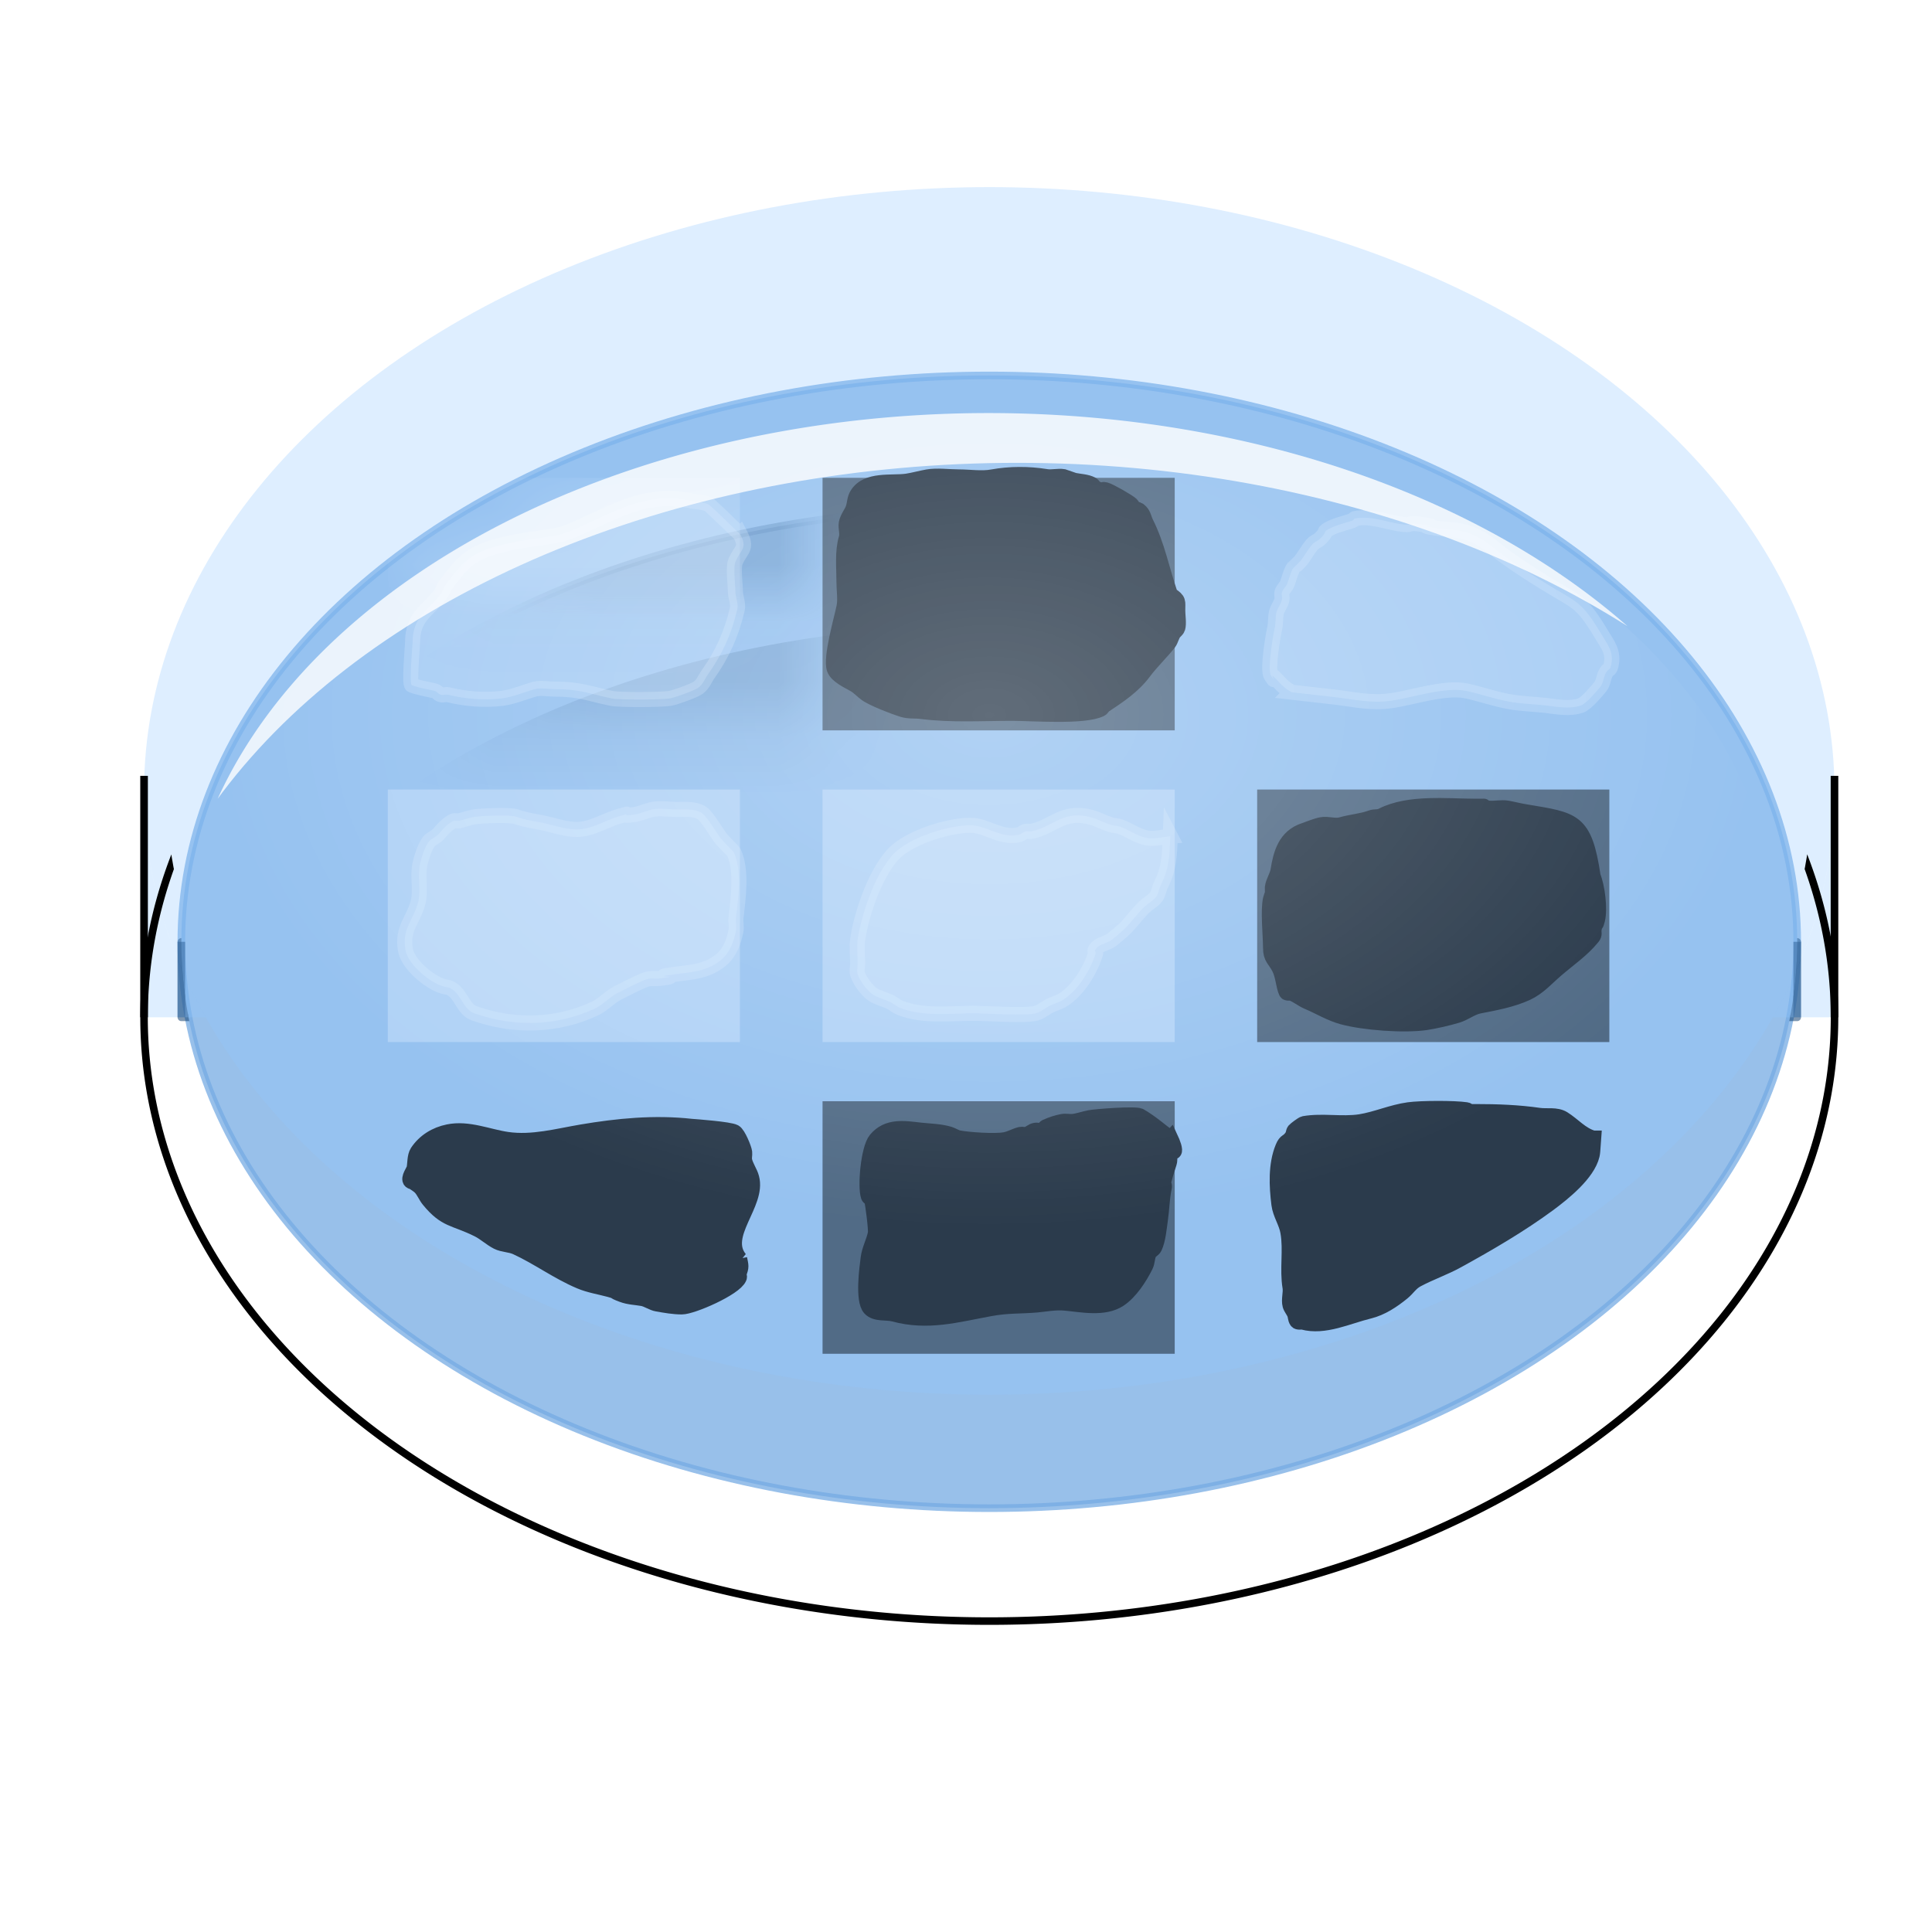 <?xml version="1.0" encoding="UTF-8" standalone="no"?>
<!-- Created with Inkscape (http://www.inkscape.org/) -->

<svg
   width="48"
   height="48"
   viewBox="0 0 12.7 12.7"
   version="1.1"
   id="svg5"
   xmlns:xlink="http://www.w3.org/1999/xlink"
   xmlns="http://www.w3.org/2000/svg"
   xmlns:svg="http://www.w3.org/2000/svg">
  <defs
     id="defs2">
    <linearGradient
       id="linearGradient11222">
      <stop
         style="stop-color:#ffffff;stop-opacity:0.317"
         offset="0"
         id="stop11218" />
      <stop
         style="stop-color:#ffffff;stop-opacity:0;"
         offset="1"
         id="stop11220" />
    </linearGradient>
    <mask
       maskUnits="userSpaceOnUse"
       id="mask2108">
      <path
         id="ellipse2110"
         d="M 31.75,21.167 A 14.817,10.583 0 0 1 16.933,31.75 14.817,10.583 0 0 1 2.117,21.167 14.817,10.583 0 0 1 16.933,10.583 14.817,10.583 0 0 1 31.75,21.167 Z"
         style="opacity:1;fill:#ffffff;fill-opacity:1;fill-rule:evenodd;stroke:none;stroke-width:0.265;stroke-linecap:round;stroke-linejoin:round;stroke-miterlimit:4;stroke-dasharray:none;stroke-opacity:1" />
    </mask>
    <clipPath
       clipPathUnits="userSpaceOnUse"
       id="clipPath2420">
      <path
         id="lpe_path-effect2424"
         style="opacity:1;fill:#ffffff;fill-opacity:1;fill-rule:evenodd;stroke:none;stroke-width:0.265;stroke-linecap:round;stroke-linejoin:round;stroke-miterlimit:4;stroke-dasharray:none;stroke-opacity:1"
         class="powerclip"
         d="M -2.883,11.933 H 36.75 V 26.167 H -2.883 Z M 31.75,17.198 A 14.817,10.583 0 0 0 16.933,6.615 14.817,10.583 0 0 0 2.117,17.198 14.817,10.583 0 0 0 16.933,27.781 14.817,10.583 0 0 0 31.75,17.198 Z" />
    </clipPath>
    <clipPath
       clipPathUnits="userSpaceOnUse"
       id="clipPath2502">
      <path
         id="lpe_path-effect2506"
         style="opacity:1;fill:#ffffff;fill-opacity:1;fill-rule:evenodd;stroke:none;stroke-width:0.265;stroke-linecap:round;stroke-linejoin:round;stroke-miterlimit:4;stroke-dasharray:none;stroke-opacity:1"
         class="powerclip"
         d="M -2.883,16.167 H 36.75 V 36.75 H -2.883 Z m 34.633,1.031 A 14.817,10.583 0 0 0 16.933,6.615 14.817,10.583 0 0 0 2.117,17.198 14.817,10.583 0 0 0 16.933,27.781 14.817,10.583 0 0 0 31.75,17.198 Z" />
    </clipPath>
    <clipPath
       clipPathUnits="userSpaceOnUse"
       id="clipPath2420-3">
      <path
         id="lpe_path-effect2424-6"
         style="opacity:1;fill:#ffffff;fill-opacity:1;fill-rule:evenodd;stroke:none;stroke-width:0.265;stroke-linecap:round;stroke-linejoin:round;stroke-miterlimit:4;stroke-dasharray:none;stroke-opacity:1"
         class="powerclip"
         d="M -2.883,11.933 H 36.75 V 26.167 H -2.883 Z M 31.75,17.198 A 14.817,10.583 0 0 0 16.933,6.615 14.817,10.583 0 0 0 2.117,17.198 14.817,10.583 0 0 0 16.933,27.781 14.817,10.583 0 0 0 31.75,17.198 Z" />
    </clipPath>
    <clipPath
       clipPathUnits="userSpaceOnUse"
       id="clipPath2502-7">
      <path
         id="lpe_path-effect2506-5"
         style="opacity:1;fill:#ffffff;fill-opacity:1;fill-rule:evenodd;stroke:none;stroke-width:0.265;stroke-linecap:round;stroke-linejoin:round;stroke-miterlimit:4;stroke-dasharray:none;stroke-opacity:1"
         class="powerclip"
         d="M -2.883,16.167 H 36.75 V 36.75 H -2.883 Z m 34.633,1.031 A 14.817,10.583 0 0 0 16.933,6.615 14.817,10.583 0 0 0 2.117,17.198 14.817,10.583 0 0 0 16.933,27.781 14.817,10.583 0 0 0 31.75,17.198 Z" />
    </clipPath>
    <mask
       maskUnits="userSpaceOnUse"
       id="mask2108-3">
      <path
         id="ellipse2110-5"
         d="M 31.75,21.167 A 14.817,10.583 0 0 1 16.933,31.75 14.817,10.583 0 0 1 2.117,21.167 14.817,10.583 0 0 1 16.933,10.583 14.817,10.583 0 0 1 31.75,21.167 Z"
         style="opacity:1;fill:#ffffff;fill-opacity:1;fill-rule:evenodd;stroke:none;stroke-width:0.265;stroke-linecap:round;stroke-linejoin:round;stroke-miterlimit:4;stroke-dasharray:none;stroke-opacity:1" />
    </mask>
    <filter
       id="mask-powermask-path-effect4077_inverse"
       style="color-interpolation-filters:sRGB"
       height="100"
       width="100"
       x="-50"
       y="-50">
      <feColorMatrix
         id="mask-powermask-path-effect4077_primitive1"
         values="1"
         type="saturate"
         result="fbSourceGraphic" />
      <feColorMatrix
         id="mask-powermask-path-effect4077_primitive2"
         values="-1 0 0 0 1 0 -1 0 0 1 0 0 -1 0 1 0 0 0 1 0 "
         in="fbSourceGraphic" />
    </filter>
    <mask
       maskUnits="userSpaceOnUse"
       id="mask4084">
      <ellipse
         style="opacity:1;fill:#ffffff;fill-opacity:1;fill-rule:evenodd;stroke:none;stroke-width:0.132;stroke-linecap:round;stroke-linejoin:round;stroke-miterlimit:4;stroke-dasharray:none;stroke-opacity:1"
         id="ellipse4086"
         cx="16.933"
         cy="21.167"
         rx="14.162"
         ry="9.929"
         d="M 31.096,21.167 A 14.162,9.929 0 0 1 16.933,31.096 14.162,9.929 0 0 1 2.771,21.167 14.162,9.929 0 0 1 16.933,11.238 14.162,9.929 0 0 1 31.096,21.167 Z" />
    </mask>
    <clipPath
       clipPathUnits="userSpaceOnUse"
       id="clipPath4162">
      <ellipse
         style="display:none;opacity:1;fill:#ffffff;fill-opacity:1;fill-rule:evenodd;stroke:none;stroke-width:0.132;stroke-linecap:round;stroke-linejoin:round;stroke-miterlimit:4;stroke-dasharray:none;stroke-opacity:1"
         id="ellipse4164"
         cx="16.933"
         cy="19.844"
         rx="14.162"
         ry="9.929"
         d="M 31.096,19.844 A 14.162,9.929 0 0 1 16.933,29.773 14.162,9.929 0 0 1 2.771,19.844 14.162,9.929 0 0 1 16.933,9.915 14.162,9.929 0 0 1 31.096,19.844 Z" />
      <path
         id="lpe_path-effect4166"
         style="opacity:1;fill:#ffffff;fill-opacity:1;fill-rule:evenodd;stroke:none;stroke-width:0.132;stroke-linecap:round;stroke-linejoin:round;stroke-miterlimit:4;stroke-dasharray:none;stroke-opacity:1"
         class="powerclip"
         d="M -2.295,14.777 H 36.162 V 26.233 H -2.295 Z M 31.096,19.844 A 14.162,9.929 0 0 0 16.933,9.915 14.162,9.929 0 0 0 2.771,19.844 14.162,9.929 0 0 0 16.933,29.773 14.162,9.929 0 0 0 31.096,19.844 Z" />
    </clipPath>
    <clipPath
       clipPathUnits="userSpaceOnUse"
       id="clipPath4244">
      <ellipse
         style="display:none;opacity:1;fill:#ffffff;fill-opacity:1;fill-rule:evenodd;stroke:none;stroke-width:0.132;stroke-linecap:round;stroke-linejoin:round;stroke-miterlimit:4;stroke-dasharray:none;stroke-opacity:1"
         id="ellipse4246"
         cx="16.933"
         cy="19.844"
         rx="14.162"
         ry="9.929"
         d="M 31.096,19.844 A 14.162,9.929 0 0 1 16.933,29.773 14.162,9.929 0 0 1 2.771,19.844 14.162,9.929 0 0 1 16.933,9.915 14.162,9.929 0 0 1 31.096,19.844 Z" />
      <path
         id="lpe_path-effect4248"
         style="opacity:1;fill:#ffffff;fill-opacity:1;fill-rule:evenodd;stroke:none;stroke-width:0.132;stroke-linecap:round;stroke-linejoin:round;stroke-miterlimit:4;stroke-dasharray:none;stroke-opacity:1"
         class="powerclip"
         d="M -2.229,16.101 H 36.096 V 36.096 H -2.229 Z m 33.324,3.743 A 14.162,9.929 0 0 0 16.933,9.915 14.162,9.929 0 0 0 2.771,19.844 14.162,9.929 0 0 0 16.933,29.773 14.162,9.929 0 0 0 31.096,19.844 Z" />
    </clipPath>
    <mask
       maskUnits="userSpaceOnUse"
       id="mask6806">
      <ellipse
         style="opacity:1;fill:#ffffff;fill-opacity:1;fill-rule:evenodd;stroke:none;stroke-width:0.132;stroke-linecap:round;stroke-linejoin:round;stroke-miterlimit:4;stroke-dasharray:none;stroke-opacity:1"
         id="ellipse6808"
         cx="16.933"
         cy="21.167"
         rx="14.162"
         ry="9.929" />
    </mask>
    <filter
       id="mask-powermask-path-effect7182_inverse"
       style="color-interpolation-filters:sRGB"
       height="100"
       width="100"
       x="-50"
       y="-50">
      <feColorMatrix
         id="mask-powermask-path-effect7182_primitive1"
         values="1"
         type="saturate"
         result="fbSourceGraphic" />
      <feColorMatrix
         id="mask-powermask-path-effect7182_primitive2"
         values="-1 0 0 0 1 0 -1 0 0 1 0 0 -1 0 1 0 0 0 1 0 "
         in="fbSourceGraphic" />
    </filter>
    <filter
       id="mask-powermask-path-effect7216_inverse"
       style="color-interpolation-filters:sRGB"
       height="100"
       width="100"
       x="-50"
       y="-50">
      <feColorMatrix
         id="mask-powermask-path-effect7216_primitive1"
         values="1"
         type="saturate"
         result="fbSourceGraphic" />
      <feColorMatrix
         id="mask-powermask-path-effect7216_primitive2"
         values="-1 0 0 0 1 0 -1 0 0 1 0 0 -1 0 1 0 0 0 1 0 "
         in="fbSourceGraphic" />
    </filter>
    <clipPath
       clipPathUnits="userSpaceOnUse"
       id="clipPath7222">
      <ellipse
         style="display:none;opacity:1;fill:#ffffff;fill-opacity:1;fill-rule:evenodd;stroke:none;stroke-width:0.132;stroke-linecap:round;stroke-linejoin:round;stroke-miterlimit:4;stroke-dasharray:none;stroke-opacity:1"
         id="ellipse7224"
         ry="9.929"
         rx="14.162"
         cy="19.844"
         cx="16.933"
         d="M 31.096,19.844 A 14.162,9.929 0 0 1 16.933,29.773 14.162,9.929 0 0 1 2.771,19.844 14.162,9.929 0 0 1 16.933,9.915 14.162,9.929 0 0 1 31.096,19.844 Z" />
      <path
         id="lpe_path-effect7226"
         style="opacity:1;fill:#ffffff;fill-opacity:1;fill-rule:evenodd;stroke:none;stroke-width:0.132;stroke-linecap:round;stroke-linejoin:round;stroke-miterlimit:4;stroke-dasharray:none;stroke-opacity:1"
         class="powerclip"
         d="M -2.295,6.172 H 36.162 V 36.162 H -2.295 Z M 31.096,19.844 A 14.162,9.929 0 0 0 16.933,9.915 14.162,9.929 0 0 0 2.771,19.844 14.162,9.929 0 0 0 16.933,29.773 14.162,9.929 0 0 0 31.096,19.844 Z" />
    </clipPath>
    <filter
       id="mask-powermask-path-effect7900_inverse"
       style="color-interpolation-filters:sRGB"
       height="100"
       width="100"
       x="-50"
       y="-50">
      <feColorMatrix
         id="mask-powermask-path-effect7900_primitive1"
         values="1"
         type="saturate"
         result="fbSourceGraphic" />
      <feColorMatrix
         id="mask-powermask-path-effect7900_primitive2"
         values="-1 0 0 0 1 0 -1 0 0 1 0 0 -1 0 1 0 0 0 1 0 "
         in="fbSourceGraphic" />
    </filter>
    <clipPath
       clipPathUnits="userSpaceOnUse"
       id="clipPath7906">
      <ellipse
         style="display:none;fill:#ffffff;fill-opacity:1;fill-rule:evenodd;stroke:none;stroke-width:0.132;stroke-linecap:round;stroke-linejoin:round;stroke-miterlimit:4;stroke-dasharray:none;stroke-opacity:1"
         id="ellipse7908"
         cx="16.933"
         cy="17.198"
         rx="14.424"
         ry="10.191"
         d="M 31.357,17.198 A 14.424,10.191 0 0 1 16.933,27.389 14.424,10.191 0 0 1 2.509,17.198 14.424,10.191 0 0 1 16.933,7.007 14.424,10.191 0 0 1 31.357,17.198 Z" />
      <path
         id="lpe_path-effect7910"
         style="fill:#ffffff;fill-opacity:1;fill-rule:evenodd;stroke:none;stroke-width:0.132;stroke-linecap:round;stroke-linejoin:round;stroke-miterlimit:4;stroke-dasharray:none;stroke-opacity:1"
         class="powerclip"
         d="M -2.949,1.548 H 36.816 V 32.847 H -2.949 Z M 31.357,17.198 A 14.424,10.191 0 0 0 16.933,7.007 14.424,10.191 0 0 0 2.509,17.198 14.424,10.191 0 0 0 16.933,27.389 14.424,10.191 0 0 0 31.357,17.198 Z" />
    </clipPath>
    <clipPath
       clipPathUnits="userSpaceOnUse"
       id="clipPath7988">
      <ellipse
         style="display:none;fill:#ffffff;fill-opacity:1;fill-rule:evenodd;stroke:none;stroke-width:0.132;stroke-linecap:round;stroke-linejoin:round;stroke-miterlimit:4;stroke-dasharray:none;stroke-opacity:1"
         id="ellipse7990"
         cx="16.933"
         cy="17.198"
         rx="14.424"
         ry="10.191"
         d="M 31.357,17.198 A 14.424,10.191 0 0 1 16.933,27.389 14.424,10.191 0 0 1 2.509,17.198 14.424,10.191 0 0 1 16.933,7.007 14.424,10.191 0 0 1 31.357,17.198 Z" />
      <path
         id="lpe_path-effect7992"
         style="fill:#ffffff;fill-opacity:1;fill-rule:evenodd;stroke:none;stroke-width:0.132;stroke-linecap:round;stroke-linejoin:round;stroke-miterlimit:4;stroke-dasharray:none;stroke-opacity:1"
         class="powerclip"
         d="M -2.949,5.517 H 36.816 v 31.299 H -2.949 Z M 31.357,17.198 A 14.424,10.191 0 0 0 16.933,7.007 14.424,10.191 0 0 0 2.509,17.198 14.424,10.191 0 0 0 16.933,27.389 14.424,10.191 0 0 0 31.357,17.198 Z" />
    </clipPath>
    <clipPath
       clipPathUnits="userSpaceOnUse"
       id="clipPath8594">
      <ellipse
         style="display:none;opacity:1;fill:#ffffff;fill-opacity:1;fill-rule:evenodd;stroke:none;stroke-width:0.146;stroke-linecap:round;stroke-linejoin:round;stroke-miterlimit:4;stroke-dasharray:none;stroke-opacity:0.999"
         id="ellipse8596"
         cx="17.462"
         cy="23.283"
         rx="16.404"
         ry="11.131"
         d="M 33.867,23.283 A 16.404,11.131 0 0 1 17.462,34.415 16.404,11.131 0 0 1 1.058,23.283 16.404,11.131 0 0 1 17.462,12.152 16.404,11.131 0 0 1 33.867,23.283 Z" />
      <path
         id="lpe_path-effect8598"
         style="opacity:1;fill:#ffffff;fill-opacity:1;fill-rule:evenodd;stroke:none;stroke-width:0.146;stroke-linecap:round;stroke-linejoin:round;stroke-miterlimit:4;stroke-dasharray:none;stroke-opacity:0.999"
         class="powerclip"
         d="M -2.883,6.238 H 36.75 V 36.346 H -2.883 Z M 33.867,23.283 A 16.404,11.131 0 0 0 17.462,12.152 16.404,11.131 0 0 0 1.058,23.283 16.404,11.131 0 0 0 17.462,34.415 16.404,11.131 0 0 0 33.867,23.283 Z" />
    </clipPath>
    <clipPath
       clipPathUnits="userSpaceOnUse"
       id="clipath_lpe_path-effect8848">
      <ellipse
         style="display:none;fill:#ffffff;fill-opacity:1;fill-rule:evenodd;stroke:none;stroke-width:0.132;stroke-linecap:round;stroke-linejoin:round;stroke-miterlimit:4;stroke-dasharray:none;stroke-opacity:1"
         id="ellipse8850"
         cx="16.933"
         cy="17.198"
         rx="14.424"
         ry="10.191" />
    </clipPath>
    <filter
       id="mask-powermask-path-effect9517_inverse"
       style="color-interpolation-filters:sRGB"
       height="100"
       width="100"
       x="-50"
       y="-50">
      <feColorMatrix
         id="mask-powermask-path-effect9517_primitive1"
         values="1"
         type="saturate"
         result="fbSourceGraphic" />
      <feColorMatrix
         id="mask-powermask-path-effect9517_primitive2"
         values="-1 0 0 0 1 0 -1 0 0 1 0 0 -1 0 1 0 0 0 1 0 "
         in="fbSourceGraphic" />
    </filter>
    <mask
       maskUnits="userSpaceOnUse"
       id="mask9709">
      <ellipse
         style="opacity:1;fill:#ffffff;fill-opacity:0.999;fill-rule:evenodd;stroke:none;stroke-width:0.858;stroke-linecap:round;stroke-linejoin:round;stroke-miterlimit:4;stroke-dasharray:none;stroke-opacity:0.999"
         id="ellipse9711"
         cx="16.941"
         cy="21.993"
         rx="14.809"
         ry="9.757"
         d="M 31.75,21.993 A 14.809,9.757 0 0 1 16.941,31.75 14.809,9.757 0 0 1 2.133,21.993 14.809,9.757 0 0 1 16.941,12.236 14.809,9.757 0 0 1 31.75,21.993 Z" />
    </mask>
    <filter
       id="mask-powermask-path-effect9911_inverse"
       style="color-interpolation-filters:sRGB"
       height="100"
       width="100"
       x="-50"
       y="-50">
      <feColorMatrix
         id="mask-powermask-path-effect9911_primitive1"
         values="1"
         type="saturate"
         result="fbSourceGraphic" />
      <feColorMatrix
         id="mask-powermask-path-effect9911_primitive2"
         values="-1 0 0 0 1 0 -1 0 0 1 0 0 -1 0 1 0 0 0 1 0 "
         in="fbSourceGraphic" />
    </filter>
    <clipPath
       clipPathUnits="userSpaceOnUse"
       id="clipPath9937">
      <ellipse
         style="display:none;opacity:1;fill:#ffffff;fill-opacity:0.999;fill-rule:evenodd;stroke:none;stroke-width:0.704;stroke-linecap:round;stroke-linejoin:round;stroke-miterlimit:4;stroke-dasharray:none;stroke-opacity:0.999"
         id="ellipse9939"
         ry="10.583"
         rx="14.816"
         cy="17.198"
         cx="16.934"
         d="M 31.75,17.198 A 14.816,10.583 0 0 1 16.934,27.781 14.816,10.583 0 0 1 2.118,17.198 14.816,10.583 0 0 1 16.934,6.615 14.816,10.583 0 0 1 31.75,17.198 Z" />
      <path
         id="lpe_path-effect9941"
         style="opacity:1;fill:#ffffff;fill-opacity:0.999;fill-rule:evenodd;stroke:none;stroke-width:0.704;stroke-linecap:round;stroke-linejoin:round;stroke-miterlimit:4;stroke-dasharray:none;stroke-opacity:0.999"
         class="powerclip"
         d="m 5.583,20.4 h 13.175 v 16.35 h -13.175 z M 31.75,17.198 A 14.816,10.583 0 0 0 16.934,6.615 14.816,10.583 0 0 0 2.118,17.198 14.816,10.583 0 0 0 16.934,27.781 14.816,10.583 0 0 0 31.75,17.198 Z" />
    </clipPath>
    <clipPath
       clipPathUnits="userSpaceOnUse"
       id="clipPath10215">
      <ellipse
         style="display:none;opacity:1;fill:#ffffff;fill-opacity:0.999;fill-rule:evenodd;stroke:none;stroke-width:0.7;stroke-linecap:round;stroke-linejoin:round;stroke-miterlimit:4;stroke-dasharray:none;stroke-opacity:0.999"
         id="ellipse10217"
         cx="16.934"
         cy="17.066"
         rx="14.816"
         ry="10.451"
         d="M 31.75,17.066 A 14.816,10.451 0 0 1 16.934,27.517 14.816,10.451 0 0 1 2.118,17.066 14.816,10.451 0 0 1 16.934,6.615 14.816,10.451 0 0 1 31.75,17.066 Z" />
      <path
         id="lpe_path-effect10219"
         style="opacity:1;fill:#ffffff;fill-opacity:0.999;fill-rule:evenodd;stroke:none;stroke-width:0.7;stroke-linecap:round;stroke-linejoin:round;stroke-miterlimit:4;stroke-dasharray:none;stroke-opacity:0.999"
         class="powerclip"
         d="M 2.408,19.342 H 14.525 v 16.35 H 2.408 Z M 31.75,17.066 A 14.816,10.451 0 0 0 16.934,6.615 14.816,10.451 0 0 0 2.118,17.066 14.816,10.451 0 0 0 16.934,27.517 14.816,10.451 0 0 0 31.75,17.066 Z" />
    </clipPath>
    <mask
       maskUnits="userSpaceOnUse"
       id="mask10225">
      <ellipse
         style="opacity:1;fill:#ffffff;fill-opacity:0.999;fill-rule:evenodd;stroke:none;stroke-width:0.858;stroke-linecap:round;stroke-linejoin:round;stroke-miterlimit:4;stroke-dasharray:none;stroke-opacity:0.999"
         id="ellipse10227"
         cx="16.941"
         cy="21.993"
         rx="14.809"
         ry="9.757"
         d="M 31.75,21.993 A 14.809,9.757 0 0 1 16.941,31.75 14.809,9.757 0 0 1 2.133,21.993 14.809,9.757 0 0 1 16.941,12.236 14.809,9.757 0 0 1 31.75,21.993 Z" />
    </mask>
    <clipPath
       clipPathUnits="userSpaceOnUse"
       id="clipPath10465">
      <ellipse
         style="display:none;opacity:1;fill:#ffffff;fill-opacity:0.999;fill-rule:evenodd;stroke:none;stroke-width:0.703;stroke-linecap:round;stroke-linejoin:round;stroke-miterlimit:4;stroke-dasharray:none;stroke-opacity:0.999"
         id="ellipse10467"
         cx="16.934"
         cy="17.152"
         rx="14.816"
         ry="10.538"
         d="M 31.75,17.152 A 14.816,10.538 0 0 1 16.934,27.69 14.816,10.538 0 0 1 2.118,17.152 14.816,10.538 0 0 1 16.934,6.615 14.816,10.538 0 0 1 31.75,17.152 Z" />
      <path
         id="lpe_path-effect10469"
         style="opacity:1;fill:#ffffff;fill-opacity:0.999;fill-rule:evenodd;stroke:none;stroke-width:0.703;stroke-linecap:round;stroke-linejoin:round;stroke-miterlimit:4;stroke-dasharray:none;stroke-opacity:0.999"
         class="powerclip"
         d="M 9.817,21.458 H 20.875 V 36.75 H 9.817 Z M 31.75,17.152 A 14.816,10.538 0 0 0 16.934,6.615 14.816,10.538 0 0 0 2.118,17.152 14.816,10.538 0 0 0 16.934,27.69 14.816,10.538 0 0 0 31.75,17.152 Z" />
    </clipPath>
    <mask
       maskUnits="userSpaceOnUse"
       id="mask10475">
      <ellipse
         style="opacity:1;fill:#ffffff;fill-opacity:0.999;fill-rule:evenodd;stroke:none;stroke-width:0.858;stroke-linecap:round;stroke-linejoin:round;stroke-miterlimit:4;stroke-dasharray:none;stroke-opacity:0.999"
         id="ellipse10477"
         cx="16.941"
         cy="21.993"
         rx="14.809"
         ry="9.757"
         d="M 31.75,21.993 A 14.809,9.757 0 0 1 16.941,31.75 14.809,9.757 0 0 1 2.133,21.993 14.809,9.757 0 0 1 16.941,12.236 14.809,9.757 0 0 1 31.75,21.993 Z" />
    </mask>
    <radialGradient
       xlink:href="#linearGradient11222"
       id="radialGradient11224"
       cx="16.933"
       cy="13.914"
       fx="16.933"
       fy="13.914"
       r="13.758"
       gradientTransform="matrix(0.375,0,0,0.245,0.153,1.291)"
       gradientUnits="userSpaceOnUse" />
    <filter
       style="color-interpolation-filters:sRGB"
       id="filter11938"
       x="-0.068"
       y="-0.094"
       width="1.135"
       height="1.188">
      <feGaussianBlur
         stdDeviation="0.301"
         id="feGaussianBlur11940" />
    </filter>
    <mask
       maskUnits="userSpaceOnUse"
       id="mask12138">
      <ellipse
         style="opacity:1;fill:#ffffff;fill-opacity:1;fill-rule:evenodd;stroke:none;stroke-width:0.132;stroke-linecap:round;stroke-linejoin:round;stroke-miterlimit:4;stroke-dasharray:none;stroke-opacity:0.999"
         id="ellipse12140"
         cx="16.933"
         cy="19.05"
         rx="13.758"
         ry="8.467" />
    </mask>
    <mask
       maskUnits="userSpaceOnUse"
       id="mask12144">
      <ellipse
         style="opacity:1;fill:#ffffff;fill-opacity:1;fill-rule:evenodd;stroke:none;stroke-width:0.132;stroke-linecap:round;stroke-linejoin:round;stroke-miterlimit:4;stroke-dasharray:none;stroke-opacity:0.999"
         id="ellipse12146"
         cx="16.933"
         cy="19.05"
         rx="13.758"
         ry="8.467" />
    </mask>
    <mask
       maskUnits="userSpaceOnUse"
       id="mask12150">
      <ellipse
         style="opacity:1;fill:#ffffff;fill-opacity:1;fill-rule:evenodd;stroke:none;stroke-width:0.132;stroke-linecap:round;stroke-linejoin:round;stroke-miterlimit:4;stroke-dasharray:none;stroke-opacity:0.999"
         id="ellipse12152"
         cx="16.933"
         cy="19.05"
         rx="13.758"
         ry="8.467" />
    </mask>
    <mask
       maskUnits="userSpaceOnUse"
       id="mask12156">
      <ellipse
         style="opacity:1;fill:#ffffff;fill-opacity:1;fill-rule:evenodd;stroke:none;stroke-width:0.132;stroke-linecap:round;stroke-linejoin:round;stroke-miterlimit:4;stroke-dasharray:none;stroke-opacity:0.999"
         id="ellipse12158"
         cx="16.933"
         cy="19.05"
         rx="13.758"
         ry="8.467" />
    </mask>
    <mask
       maskUnits="userSpaceOnUse"
       id="mask6806-6">
      <ellipse
         style="opacity:1;fill:#ffffff;fill-opacity:1;fill-rule:evenodd;stroke:none;stroke-width:0.132;stroke-linecap:round;stroke-linejoin:round;stroke-miterlimit:4;stroke-dasharray:none;stroke-opacity:1"
         id="ellipse6808-2"
         cx="16.933"
         cy="21.167"
         rx="14.162"
         ry="9.929" />
    </mask>
    <filter
       style="color-interpolation-filters:sRGB"
       id="filter13858"
       x="-0.043"
       y="-0.065"
       width="1.086"
       height="1.129">
      <feGaussianBlur
         stdDeviation="0.19"
         id="feGaussianBlur13860" />
    </filter>
    <mask
       maskUnits="userSpaceOnUse"
       id="mask6806-9">
      <ellipse
         style="opacity:1;fill:#ffffff;fill-opacity:1;fill-rule:evenodd;stroke:none;stroke-width:0.132;stroke-linecap:round;stroke-linejoin:round;stroke-miterlimit:4;stroke-dasharray:none;stroke-opacity:1"
         id="ellipse6808-1"
         cx="16.933"
         cy="21.167"
         rx="14.162"
         ry="9.929" />
    </mask>
  </defs>
  <g
     id="layer5"
     style="display:inline;opacity:0.488;mix-blend-mode:normal;filter:url(#filter13858)">
    <ellipse
       style="display:inline;fill:#000000;fill-opacity:1;fill-rule:evenodd;stroke:none;stroke-width:0.132;stroke-linecap:round;stroke-linejoin:round;stroke-miterlimit:4;stroke-dasharray:none;stroke-opacity:1"
       id="ellipse13572"
       cx="16.933"
       cy="21.665"
       rx="14.161"
       ry="9.43"
       mask="url(#mask6806-6)"
       transform="matrix(0.375,0,0,0.375,0.153,-0.481)" />
  </g>
  <g
     id="layer1"
     style="display:inline">
    <ellipse
       style="opacity:1;fill:none;fill-rule:evenodd;stroke:#003266;stroke-width:0.132;stroke-linecap:round;stroke-linejoin:round;stroke-miterlimit:4;stroke-dasharray:none;stroke-opacity:1"
       id="ellipse1758"
       clip-path="url(#clipPath7222)"
       d="M 31.096,21.167 A 14.162,9.929 0 0 1 16.933,31.096 14.162,9.929 0 0 1 2.771,21.167 14.162,9.929 0 0 1 16.933,11.238 14.162,9.929 0 0 1 31.096,21.167 Z"
       transform="matrix(0.375,0,0,0.375,0.153,-1.25)" />
    <ellipse
       style="opacity:0.75;fill:#76abe2;fill-opacity:1;fill-rule:evenodd;stroke:#76abe2;stroke-width:0.05;stroke-linecap:round;stroke-linejoin:round;stroke-miterlimit:4;stroke-dasharray:none;stroke-opacity:1"
       id="ellipse3286"
       cx="6.503"
       cy="6.191"
       rx="5.311"
       ry="3.723" />
    <path
       d="M 0.153,-0.258"
       id="path2823"
       style="stroke:#d53d3d;stroke-width:0.05;stroke-miterlimit:4;stroke-dasharray:none;stroke-opacity:1" />
    <g
       id="g5750"
       transform="matrix(0.375,0,0,0.375,0.153,-1.25)"
       style="opacity:0.5;stroke:#003266;stroke-width:0.132;stroke-miterlimit:4;stroke-dasharray:none;stroke-opacity:1">
      <path
         style="opacity:1;fill:#003266;fill-opacity:1;fill-rule:evenodd;stroke:#003266;stroke-width:0.132;stroke-linecap:round;stroke-linejoin:round;stroke-miterlimit:4;stroke-dasharray:none;stroke-opacity:1"
         id="rect3763"
         width="28.324"
         height="1.323"
         x="2.771"
         y="19.844"
         ry="7.5199085e-15"
         clip-path="url(#clipPath4162)"
         d="M 2.771,19.844 H 31.096 c 0,0 0,0 0,0 v 1.323 c 0,0 0,0 0,0 H 2.771 c 0,0 0,0 0,0 v -1.323 c 0,0 0,0 0,0 z" />
      <path
         style="fill:#003266;fill-opacity:1;fill-rule:evenodd;stroke:#003266;stroke-width:0.132;stroke-linecap:round;stroke-linejoin:round;stroke-miterlimit:4;stroke-dasharray:none;stroke-opacity:1"
         id="rect3917"
         width="28.293"
         x="2.802"
         y="21.167"
         height="10.583"
         mask="url(#mask4084)"
         clip-path="url(#clipPath4244)"
         d="M 2.802,21.167 H 31.096 V 31.75 H 2.802 Z" />
    </g>
    <path
       style="opacity:0.5;fill:#003266;fill-opacity:1;stroke:#003266;stroke-width:0.05;stroke-linecap:butt;stroke-linejoin:miter;stroke-miterlimit:4;stroke-dasharray:none;stroke-opacity:1"
       d="M 1.192,6.191 V 6.687"
       id="path4289" />
    <path
       style="opacity:0.5;fill:none;stroke:#003266;stroke-width:0.05;stroke-linecap:butt;stroke-linejoin:miter;stroke-miterlimit:4;stroke-dasharray:none;stroke-opacity:1"
       d="M 11.814,6.191 V 6.687"
       id="path4404" />
    <ellipse
       style="opacity:0.5;fill:#003266;fill-opacity:1;fill-rule:evenodd;stroke:#003266;stroke-width:0.132;stroke-linecap:round;stroke-linejoin:round;stroke-miterlimit:4;stroke-dasharray:none;stroke-opacity:1"
       id="ellipse6328"
       cx="16.933"
       cy="21.665"
       rx="14.161"
       ry="9.43"
       mask="url(#mask6806)"
       transform="matrix(0.375,0,0,0.375,0.153,-1.25)" />
  </g>
  <g
     id="layer3"
     style="display:inline;opacity:0.646;filter:url(#filter11938)">
    <rect
       style="fill:#000000;fill-opacity:1;fill-rule:evenodd;stroke:none;stroke-width:0.327;stroke-linecap:round;stroke-linejoin:round;stroke-miterlimit:4;stroke-dasharray:none;stroke-opacity:1"
       id="rect1839"
       width="6.172"
       height="4.426"
       x="6.39"
       y="22.639"
       mask="url(#mask12144)"
       transform="matrix(0.375,0,0,0.375,0.153,-1.25)" />
    <rect
       style="fill:#000000;fill-opacity:1;fill-rule:evenodd;stroke:none;stroke-width:0.123;stroke-linecap:round;stroke-linejoin:round;stroke-miterlimit:4;stroke-dasharray:none;stroke-opacity:1"
       id="rect1841"
       width="2.315"
       height="1.66"
       x="5.407"
       y="7.239" />
    <rect
       style="fill:#000000;fill-opacity:1;fill-rule:evenodd;stroke:none;stroke-width:0.327;stroke-linecap:round;stroke-linejoin:round;stroke-miterlimit:4;stroke-dasharray:none;stroke-opacity:1"
       id="rect1843"
       width="6.172"
       height="4.426"
       x="21.63"
       y="22.639"
       mask="url(#mask12138)"
       transform="matrix(0.375,0,0,0.375,0.153,-1.25)" />
    <rect
       style="fill:#000000;fill-opacity:1;fill-rule:evenodd;stroke:none;stroke-width:0.123;stroke-linecap:round;stroke-linejoin:round;stroke-miterlimit:4;stroke-dasharray:none;stroke-opacity:1"
       id="rect1845"
       width="2.315"
       height="1.66"
       x="8.264"
       y="5.19" />
    <rect
       style="fill:#000000;fill-opacity:1;fill-rule:evenodd;stroke:none;stroke-width:0.123;stroke-linecap:round;stroke-linejoin:round;stroke-miterlimit:4;stroke-dasharray:none;stroke-opacity:1"
       id="rect1847"
       width="2.315"
       height="1.66"
       x="5.407"
       y="3.141" />
    <rect
       style="opacity:0.574;fill:#ffffff;fill-opacity:1;fill-rule:evenodd;stroke:none;stroke-width:0.123;stroke-linecap:round;stroke-linejoin:round;stroke-miterlimit:4;stroke-dasharray:none;stroke-opacity:1"
       id="rect2202"
       width="2.315"
       height="1.66"
       x="5.407"
       y="5.19" />
    <rect
       style="opacity:0.574;fill:#ffffff;fill-opacity:1;fill-rule:evenodd;stroke:none;stroke-width:0.327;stroke-linecap:round;stroke-linejoin:round;stroke-miterlimit:4;stroke-dasharray:none;stroke-opacity:1"
       id="rect2204"
       width="6.172"
       height="4.426"
       x="21.63"
       y="11.71"
       mask="url(#mask12156)"
       transform="matrix(0.375,0,0,0.375,0.153,-1.25)" />
    <rect
       style="opacity:0.574;fill:#ffffff;fill-opacity:1;fill-rule:evenodd;stroke:none;stroke-width:0.327;stroke-linecap:round;stroke-linejoin:round;stroke-miterlimit:4;stroke-dasharray:none;stroke-opacity:1"
       id="rect2206"
       width="6.172"
       height="4.426"
       x="6.39"
       y="11.71"
       mask="url(#mask12150)"
       transform="matrix(0.375,0,0,0.375,0.153,-1.25)" />
    <rect
       style="opacity:0.574;fill:#ffffff;fill-opacity:1;fill-rule:evenodd;stroke:none;stroke-width:0.123;stroke-linecap:round;stroke-linejoin:round;stroke-miterlimit:4;stroke-dasharray:none;stroke-opacity:1"
       id="rect2208"
       width="2.315"
       height="1.66"
       x="2.549"
       y="5.19" />
  </g>
  <g
     id="layer4"
     style="display:inline">
    <path
       style="fill:#000000;fill-opacity:1;stroke:#000000;stroke-width:0.099px;stroke-linecap:butt;stroke-linejoin:miter;stroke-opacity:1"
       d="m 7.694,3.909 c -0.057,-0.166 -0.085,-0.323 -0.161,-0.474 -0.011,-0.022 -0.016,-0.053 -0.034,-0.071 -0.039,-0.038 -0.01,0.014 -0.048,-0.024 -0.006,-0.006 -0.006,-0.017 -0.012,-0.023 -0.022,-0.021 -0.146,-0.091 -0.17,-0.097 C 7.223,3.209 7.263,3.241 7.201,3.207 7.191,3.202 7.187,3.188 7.176,3.183 7.143,3.166 7.1,3.165 7.065,3.158 c -0.004,-7.5e-4 -0.071,-0.024 -0.074,-0.025 -0.036,-0.006 -0.076,0.006 -0.112,0 -0.118,-0.019 -0.24,-0.019 -0.356,0.002 -0.068,0.013 -0.152,0 -0.221,0 -0.064,0 -0.142,-0.011 -0.205,0 -0.045,0.008 -0.091,0.021 -0.136,0.028 -0.1,0.014 -0.263,-0.017 -0.327,0.088 -0.017,0.027 -0.016,0.059 -0.025,0.087 -0.011,0.035 -0.038,0.061 -0.046,0.102 -0.005,0.029 0.009,0.068 0,0.097 -0.027,0.09 -0.015,0.196 -0.015,0.293 0,0.049 0.01,0.111 0,0.16 -0.016,0.079 -0.09,0.333 -0.064,0.407 0.016,0.048 0.099,0.083 0.135,0.105 0.027,0.016 0.049,0.041 0.074,0.059 0.043,0.032 0.189,0.088 0.238,0.103 0.047,0.014 0.081,0.007 0.127,0.013 0.196,0.025 0.399,0.012 0.597,0.012 0.128,0 0.474,0.027 0.58,-0.027 0.011,-0.005 0.015,-0.019 0.025,-0.025 0.096,-0.064 0.189,-0.125 0.259,-0.219 0.051,-0.068 0.113,-0.126 0.165,-0.192 0.014,-0.018 0.021,-0.055 0.037,-0.071 0.003,-0.003 0.019,-0.018 0.021,-0.026 0.009,-0.03 0,-0.082 0,-0.114 0,-0.063 0.009,-0.069 -0.046,-0.105 z"
       id="path12647" />
    <path
       style="fill:#000000;fill-opacity:1;stroke:#000000;stroke-width:0.099px;stroke-linecap:butt;stroke-linejoin:miter;stroke-opacity:1"
       d="M 10.472,5.758 C 10.416,5.386 10.346,5.39 10.027,5.336 c -0.038,-0.006 -0.08,-0.017 -0.119,-0.024 -0.039,-0.007 -0.086,0.005 -0.125,0 -0.13,-0.016 0.049,-0.012 -0.075,-0.012 -0.195,0 -0.445,-0.03 -0.622,0.06 -0.03,0.015 -0.046,0.005 -0.073,0.015 -0.063,0.023 -0.131,0.027 -0.197,0.046 -0.039,0.012 -0.088,-0.008 -0.129,0 -0.037,0.007 -0.077,0.025 -0.113,0.037 -0.126,0.041 -0.155,0.154 -0.173,0.264 -0.006,0.038 -0.032,0.073 -0.037,0.111 0,0.138 0.008,-0.003 -0.012,0.076 -0.018,0.073 0,0.244 0,0.321 0,0.07 0.027,0.075 0.057,0.134 0.026,0.051 0.027,0.119 0.046,0.158 0.005,0.011 0.024,0.003 0.035,0.007 0.038,0.014 0.068,0.041 0.106,0.057 0.076,0.032 0.148,0.077 0.229,0.099 0.14,0.038 0.403,0.058 0.548,0.037 0.06,-0.009 0.146,-0.029 0.206,-0.047 0.05,-0.015 0.094,-0.052 0.145,-0.062 0.099,-0.019 0.217,-0.041 0.312,-0.085 0.081,-0.038 0.129,-0.097 0.196,-0.154 0.08,-0.069 0.169,-0.129 0.237,-0.213 0.017,-0.021 0.006,-0.029 0.01,-0.053 0.016,-0.104 0.002,0.016 0.022,-0.061 0.018,-0.072 -1.98e-4,-0.219 -0.029,-0.287 z"
       id="path12649" />
    <path
       style="fill:#000000;fill-opacity:1;stroke:#000000;stroke-width:0.099px;stroke-linecap:butt;stroke-linejoin:miter;stroke-opacity:1"
       d="m 10.472,7.481 c -0.079,-0.023 -0.13,-0.087 -0.196,-0.128 -0.046,-0.028 -0.107,-0.014 -0.157,-0.021 -0.139,-0.02 -0.276,-0.025 -0.418,-0.025 -0.013,0 -0.026,0 -0.039,0 -0.008,-0.004 -0.015,-0.011 -0.023,-0.012 -0.079,-0.012 -0.3,-0.011 -0.379,0 -0.11,0.015 -0.213,0.062 -0.32,0.079 -0.12,0.018 -0.249,-0.009 -0.368,0.012 -0.011,0.002 -0.057,0.037 -0.064,0.045 -0.008,0.011 -0.006,0.027 -0.014,0.038 -0.032,0.047 -0.041,0.023 -0.062,0.074 -0.047,0.114 -0.04,0.255 -0.025,0.374 0.008,0.063 0.049,0.12 0.059,0.182 0.021,0.118 -0.006,0.244 0.014,0.363 0.006,0.037 -0.01,0.081 0,0.118 0.005,0.018 0.022,0.038 0.029,0.055 0.007,0.016 0.005,0.035 0.015,0.049 0.008,0.012 0.03,0.004 0.04,0.007 0.142,0.039 0.296,-0.038 0.436,-0.072 0.082,-0.02 0.155,-0.069 0.219,-0.121 0.036,-0.029 0.053,-0.063 0.096,-0.086 0.086,-0.046 0.18,-0.078 0.265,-0.125 0.204,-0.112 0.415,-0.235 0.602,-0.373 0.094,-0.07 0.255,-0.198 0.284,-0.321 0.006,-0.024 0.008,-0.101 0.009,-0.112 z"
       id="path12651" />
    <path
       style="fill:#000000;fill-opacity:1;stroke:#000000;stroke-width:0.099px;stroke-linecap:butt;stroke-linejoin:miter;stroke-opacity:1"
       d="M 7.694,7.481 C 7.627,7.432 7.565,7.376 7.493,7.335 c -0.028,-0.016 -0.287,0.004 -0.33,0.012 -0.037,0.007 -0.074,0.021 -0.111,0.025 -0.022,0.002 -0.046,-0.004 -0.068,0 -0.037,0.007 -0.074,0.019 -0.109,0.035 -0.01,0.005 -0.014,0.019 -0.024,0.023 -0.015,0.005 -0.031,-0.003 -0.046,0 -0.021,0.003 -0.037,0.022 -0.058,0.027 -0.013,0.003 -0.027,-0.003 -0.04,0 -0.038,0.01 -0.064,0.028 -0.103,0.035 -0.066,0.012 -0.24,-7.73e-5 -0.3,-0.012 -0.022,-0.004 -0.041,-0.018 -0.062,-0.025 -0.064,-0.019 -0.126,-0.019 -0.191,-0.026 -0.107,-0.012 -0.216,-0.032 -0.294,0.062 -0.049,0.059 -0.071,0.306 -0.049,0.373 0.003,0.01 0.019,0.014 0.022,0.024 0.006,0.019 0.03,0.197 0.024,0.221 -0.011,0.053 -0.04,0.105 -0.047,0.161 -0.008,0.062 -0.038,0.278 0.012,0.331 0.038,0.04 0.107,0.024 0.156,0.037 0.224,0.061 0.413,0.005 0.632,-0.035 0.118,-0.022 0.197,-0.015 0.31,-0.025 0.062,-0.006 0.121,-0.018 0.185,-0.012 0.108,0.01 0.256,0.042 0.356,-0.024 0.074,-0.049 0.135,-0.145 0.173,-0.221 0.013,-0.026 0.01,-0.059 0.024,-0.084 0.008,-0.015 0.028,-0.022 0.035,-0.037 0.024,-0.05 0.03,-0.13 0.038,-0.184 0.01,-0.068 0.01,-0.134 0.024,-0.202 0.01,-0.045 -0.013,-0.001 0,-0.055 0.009,-0.038 0.023,-0.079 0.035,-0.117 0.004,-0.01 0.002,-0.056 0.008,-0.064 0.005,-0.006 0.015,-0.003 0.022,-0.007 0.013,-0.008 -0.008,-0.061 -0.022,-0.091 z"
       id="path12653" />
    <path
       style="fill:#000000;fill-opacity:1;stroke:#000000;stroke-width:0.099px;stroke-linecap:butt;stroke-linejoin:miter;stroke-opacity:1"
       d="m 4.864,8.275 c -0.127,-0.156 0.124,-0.361 0.077,-0.533 -0.01,-0.038 -0.037,-0.073 -0.046,-0.113 -0.004,-0.018 0.002,-0.037 0,-0.055 -0.003,-0.024 -0.042,-0.12 -0.066,-0.133 -0.035,-0.019 -0.259,-0.035 -0.285,-0.037 -0.243,-0.027 -0.485,-0.003 -0.721,0.037 -0.16,0.027 -0.324,0.073 -0.489,0.049 -0.125,-0.018 -0.256,-0.077 -0.387,-0.05 -0.084,0.017 -0.157,0.062 -0.204,0.133 -0.018,0.028 -0.015,0.078 -0.021,0.108 -0.003,0.014 -0.042,0.065 -0.023,0.083 0.005,0.004 0.012,0.005 0.018,0.007 0.015,0.012 0.033,0.021 0.046,0.035 0.021,0.021 0.036,0.059 0.055,0.082 0.112,0.137 0.166,0.116 0.323,0.194 0.045,0.022 0.083,0.059 0.128,0.082 0.037,0.019 0.085,0.017 0.124,0.035 0.144,0.066 0.272,0.162 0.419,0.224 0.061,0.026 0.131,0.037 0.194,0.054 0.069,0.019 0.006,0.005 0.084,0.034 0.045,0.017 0.088,0.017 0.133,0.025 0.033,0.006 0.066,0.031 0.098,0.036 0.052,0.009 0.107,0.019 0.161,0.019 0.069,0 0.348,-0.122 0.377,-0.191 0.006,-0.009 -0.004,-0.022 0,-0.032 0.016,-0.04 0.013,-0.047 0.003,-0.094 z"
       id="path12655" />
    <path
       style="opacity:0.25;fill:#ffffff;fill-opacity:1;stroke:#ffffff;stroke-width:0.099px;stroke-linecap:butt;stroke-linejoin:miter;stroke-opacity:1"
       d="M 4.864,3.511 C 4.798,3.448 4.734,3.384 4.667,3.323 4.64,3.299 4.57,3.299 4.54,3.292 4.274,3.239 4.097,3.334 3.857,3.444 3.804,3.468 3.726,3.506 3.668,3.517 3.547,3.54 3.419,3.551 3.298,3.582 3.09,3.634 3.044,3.692 2.924,3.852 c -0.005,0.007 -0.008,0.016 -0.012,0.025 -0.005,0.009 -0.008,0.019 -0.014,0.027 -0.087,0.115 -0.186,0.145 -0.186,0.322 0,0.015 -0.023,0.271 -0.005,0.278 0.045,0.017 0.098,0.026 0.144,0.036 0.029,0.006 0.022,0.02 0.048,0.027 0.016,0.004 0.032,-0.004 0.048,0 0.108,0.027 0.236,0.038 0.351,0.024 0.078,-0.01 0.145,-0.041 0.218,-0.061 0.037,-0.01 0.092,0 0.13,0 0.172,0 0.227,0.031 0.375,0.061 0.055,0.011 0.325,0.009 0.382,0 0.035,-0.006 0.162,-0.051 0.188,-0.071 0.032,-0.024 0.043,-0.059 0.065,-0.09 0.094,-0.132 0.152,-0.265 0.19,-0.422 0.01,-0.041 -0.012,-0.081 -0.012,-0.122 0,-0.041 -0.015,-0.156 0,-0.192 0.036,-0.087 0.083,-0.085 0.031,-0.184 z"
       id="path13260" />
    <path
       style="opacity:0.25;fill:#ffffff;fill-opacity:1;stroke:#ffffff;stroke-width:0.099px;stroke-linecap:butt;stroke-linejoin:miter;stroke-opacity:1"
       d="m 4.728,5.497 c -0.032,-0.046 -0.06,-0.095 -0.097,-0.137 -0.042,-0.048 -0.127,-0.039 -0.184,-0.039 -0.05,0 -0.11,-0.01 -0.159,0 -0.038,0.008 -0.078,0.027 -0.115,0.033 -0.13,0.02 0.018,-0.023 -0.104,0.012 -0.077,0.022 -0.145,0.065 -0.225,0.081 -0.095,0.02 -0.195,-0.022 -0.286,-0.04 -0.058,-0.011 -0.108,-0.018 -0.163,-0.038 -0.041,-0.015 -0.23,-0.006 -0.272,0 -0.038,0.005 -0.072,0.02 -0.108,0.027 -0.011,0.002 -0.023,-0.004 -0.033,0 -0.032,0.013 -0.072,0.053 -0.092,0.079 -0.018,0.025 -0.053,0.036 -0.07,0.056 C 2.791,5.568 2.77,5.64 2.76,5.683 2.744,5.761 2.768,5.852 2.749,5.929 2.719,6.049 2.641,6.1 2.665,6.243 2.681,6.338 2.816,6.449 2.899,6.479 c 0.044,0.016 0.041,0.004 0.073,0.024 0.062,0.04 0.073,0.132 0.146,0.158 0.26,0.092 0.539,0.086 0.79,-0.03 0.054,-0.025 0.096,-0.074 0.149,-0.102 0.055,-0.028 0.12,-0.062 0.178,-0.086 0.043,-0.018 0.061,-0.006 0.108,-0.012 0.164,-0.022 -0.079,-0.002 0.075,-0.024 0.117,-0.017 0.223,-0.016 0.321,-0.096 0.058,-0.048 0.085,-0.121 0.099,-0.193 0.005,-0.027 -0.003,-0.056 0,-0.084 0.014,-0.126 0.041,-0.31 -0.013,-0.429 -0.004,-0.01 -0.08,-0.081 -0.097,-0.107 z"
       id="path13262" />
    <path
       style="opacity:0.25;fill:#ffffff;fill-opacity:1;stroke:#ffffff;stroke-width:0.099px;stroke-linecap:butt;stroke-linejoin:miter;stroke-opacity:1"
       d="m 7.694,5.497 c -0.052,0.004 -0.106,0.021 -0.157,0.011 -0.062,-0.012 -0.115,-0.053 -0.174,-0.074 -0.02,-0.007 -0.042,-0.006 -0.061,-0.012 -0.072,-0.024 -0.102,-0.049 -0.183,-0.06 -0.146,-0.018 -0.211,0.078 -0.34,0.103 -0.012,0.002 -0.025,-0.003 -0.037,0 -0.016,0.004 -0.028,0.019 -0.044,0.022 -0.119,0.028 -0.212,-0.062 -0.319,-0.062 -0.14,0 -0.369,0.072 -0.479,0.164 -0.135,0.113 -0.237,0.414 -0.262,0.587 -0.007,0.049 0,0.107 0,0.156 0,0.024 -0.008,0.049 0,0.072 0.015,0.046 0.061,0.106 0.099,0.133 0.027,0.019 0.088,0.036 0.116,0.05 0.021,0.011 0.039,0.028 0.061,0.037 0.152,0.061 0.325,0.037 0.484,0.037 0.09,0 0.34,0.018 0.41,0 0.034,-0.009 0.062,-0.034 0.093,-0.05 0.028,-0.014 0.059,-0.021 0.086,-0.038 0.099,-0.063 0.175,-0.187 0.212,-0.295 0.012,-0.034 -0.017,-0.017 0.012,-0.049 0.019,-0.021 0.073,-0.032 0.097,-0.051 0.026,-0.021 0.065,-0.053 0.089,-0.077 0.042,-0.042 0.08,-0.096 0.125,-0.139 0.022,-0.021 0.053,-0.038 0.073,-0.06 0.02,-0.021 0.024,-0.061 0.036,-0.085 0.056,-0.111 0.057,-0.196 0.062,-0.322 z"
       id="path13264" />
    <path
       style="opacity:0.25;fill:#ffffff;fill-opacity:1;stroke:#ffffff;stroke-width:0.099px;stroke-linecap:butt;stroke-linejoin:miter;stroke-opacity:1"
       d="m 8.487,4.55 c 0.094,0.011 0.189,0.021 0.283,0.032 0.137,0.016 0.241,0.043 0.375,0.024 0.137,-0.019 0.356,-0.094 0.495,-0.064 0.092,0.02 0.185,0.053 0.279,0.07 0.081,0.015 0.16,0.016 0.24,0.025 0.076,0.009 0.158,0.026 0.233,3.675e-4 0.035,-0.012 0.103,-0.093 0.128,-0.123 0.02,-0.025 0.021,-0.064 0.036,-0.091 0.019,-0.032 0.025,-0.013 0.034,-0.048 0.021,-0.088 -0.021,-0.136 -0.061,-0.203 C 10.393,3.946 10.371,3.964 10.168,3.839 10.073,3.781 9.976,3.719 9.886,3.653 c -0.081,-0.059 -0.121,-0.106 -0.221,-0.145 -0.073,-0.029 -0.153,-0.026 -0.229,-0.037 -0.158,-0.023 0.08,-0.002 -0.114,-0.027 -0.08,-0.01 -0.024,0.015 -0.122,0 -0.097,-0.015 -0.193,-0.056 -0.295,-0.035 -0.006,0.001 -0.007,0.01 -0.012,0.012 -0.045,0.016 -0.098,0.027 -0.144,0.049 -0.062,0.031 -0.017,0.016 -0.064,0.064 -0.03,0.031 -0.041,0.021 -0.066,0.053 -0.024,0.031 -0.044,0.066 -0.068,0.098 -0.002,0.003 -0.051,0.052 -0.052,0.052 -0.016,0.027 -0.026,0.07 -0.037,0.099 -0.008,0.021 -0.029,0.037 -0.035,0.058 -0.004,0.015 0.003,0.031 0,0.046 -0.005,0.029 -0.029,0.057 -0.036,0.085 -0.008,0.031 -0.004,0.069 -0.011,0.101 -0.009,0.036 -0.051,0.276 -0.025,0.315 0.047,0.072 -0.017,-0.028 0.023,0.012 0.041,0.041 0.053,0.063 0.11,0.096 z"
       id="path13266" />
  </g>
  <g
     id="layer2"
     style="display:inline">
    <ellipse
       style="opacity:0.3;fill:#8fc6ff;fill-opacity:1;fill-rule:evenodd;stroke:none;stroke-width:0.05;stroke-linecap:round;stroke-linejoin:round;stroke-miterlimit:4;stroke-dasharray:none;stroke-opacity:1"
       id="ellipse7392"
       cx="6.503"
       cy="5.199"
       rx="5.556"
       ry="3.969" />
    <g
       id="g2819"
       style="opacity:0.3;stroke-width:0.132;stroke-miterlimit:4;stroke-dasharray:none"
       transform="matrix(0.375,0,0,0.375,0.153,-1.25)">
      <path
         id="rect1788"
         clip-path="url(#clipPath2420-3)"
         d="M 2.117,16.933 H 31.75 c 0,0 0,0 0,0 v 4.233 c 0,0 0,0 0,0 H 2.117 c 0,0 0,0 0,0 v -4.233 c 0,0 0,0 0,0 z"
         style="fill:#8fc6ff;fill-opacity:1;fill-rule:evenodd;stroke:none;stroke-width:0.132;stroke-linecap:round;stroke-linejoin:round;stroke-miterlimit:4;stroke-dasharray:none;stroke-opacity:1" />
      <path
         id="rect1790"
         clip-path="url(#clipPath2502-7)"
         mask="url(#mask2108-3)"
         d="M 2.117,21.167 H 31.75 c 0,0 0,0 0,0 v 10.583 c 0,0 0,0 0,0 H 2.117 c 0,0 0,0 0,0 V 21.167 c 0,0 0,0 0,0 z"
         style="fill:#8fc6ff;fill-opacity:1;fill-rule:evenodd;stroke:none;stroke-width:0.132;stroke-linecap:round;stroke-linejoin:round;stroke-miterlimit:4;stroke-dasharray:none;stroke-opacity:1" />
    </g>
    <path
       style="opacity:0.803;fill:#ffffff;fill-opacity:1;fill-rule:evenodd;stroke:none;stroke-width:0.132;stroke-linecap:round;stroke-linejoin:round;stroke-miterlimit:4;stroke-dasharray:none;stroke-opacity:0.999"
       id="rect8744"
       width="3.175"
       height="7.408"
       x="10.583"
       y="25.4"
       mask="url(#mask9709)"
       clip-path="url(#clipPath9937)"
       d="m 10.583,25.4 h 3.175 v 7.408 h -3.175 z"
       transform="matrix(0.375,0,0,0.375,0.153,-1.25)" />
    <path
       style="opacity:0.803;fill:#ffffff;fill-opacity:1;fill-rule:evenodd;stroke:none;stroke-width:0.132;stroke-linecap:round;stroke-linejoin:round;stroke-miterlimit:4;stroke-dasharray:none;stroke-opacity:0.999"
       id="rect10075"
       width="2.117"
       height="6.35"
       x="7.408"
       y="24.342"
       clip-path="url(#clipPath10215)"
       d="m 7.408,24.342 h 2.117 v 6.35 H 7.408 Z"
       mask="url(#mask10225)"
       transform="matrix(0.375,0,0,0.375,0.153,-1.25)" />
    <path
       style="opacity:0.803;fill:#ffffff;fill-opacity:1;fill-rule:evenodd;stroke:none;stroke-width:0.132;stroke-linecap:round;stroke-linejoin:round;stroke-miterlimit:4;stroke-dasharray:none;stroke-opacity:0.999"
       id="rect10323"
       width="1.058"
       height="6.35"
       x="14.817"
       y="26.458"
       clip-path="url(#clipPath10465)"
       d="m 14.817,26.458 h 1.058 v 6.35 h -1.058 z"
       mask="url(#mask10475)"
       transform="matrix(0.375,0,0,0.375,0.153,-1.25)" />
    <path
       style="fill:none;fill-rule:evenodd;stroke:#000000;stroke-width:0.132;stroke-linecap:round;stroke-linejoin:round;stroke-miterlimit:4;stroke-dasharray:none;stroke-opacity:1"
       id="path1512"
       clip-path="url(#clipPath7988)"
       d="M 31.75,21.167 A 14.817,10.583 0 0 1 16.933,31.75 14.817,10.583 0 0 1 2.117,21.167 14.817,10.583 0 0 1 16.933,10.583 14.817,10.583 0 0 1 31.75,21.167 Z"
       transform="matrix(0.375,0,0,0.375,0.153,-1.25)" />
    <ellipse
       style="fill:none;fill-rule:evenodd;stroke:none;stroke-width:0.05;stroke-linecap:round;stroke-linejoin:round;stroke-miterlimit:4;stroke-dasharray:none;stroke-opacity:1"
       id="ellipse1760"
       cx="6.503"
       cy="5.199"
       rx="5.556"
       ry="3.969" />
    <ellipse
       style="fill:none;fill-rule:evenodd;stroke:none;stroke-width:0.05;stroke-linecap:round;stroke-linejoin:round;stroke-miterlimit:4;stroke-dasharray:none;stroke-opacity:1"
       id="ellipse1762"
       cx="6.503"
       cy="5.199"
       rx="5.409"
       ry="3.822" />
    <path
       style="fill:none;stroke:#000000;stroke-width:0.05;stroke-linecap:butt;stroke-linejoin:miter;stroke-miterlimit:4;stroke-dasharray:none;stroke-opacity:1"
       d="M 0.947,6.687 V 5.1"
       id="path2912" />
    <path
       style="fill:none;stroke:#000000;stroke-width:0.05;stroke-linecap:butt;stroke-linejoin:miter;stroke-miterlimit:4;stroke-dasharray:none;stroke-opacity:1"
       d="M 12.059,6.687 V 5.1"
       id="path2914" />
    <ellipse
       style="fill:#f0f8ff;fill-opacity:1;fill-rule:evenodd;stroke:#003266;stroke-width:0.132;stroke-linecap:round;stroke-linejoin:round;stroke-miterlimit:4;stroke-dasharray:none;stroke-opacity:0.999"
       id="ellipse7484"
       clip-path="url(#clipPath7906)"
       d="M 31.75,17.198 A 14.817,10.583 0 0 1 16.933,27.781 14.817,10.583 0 0 1 2.117,17.198 14.817,10.583 0 0 1 16.933,6.615 14.817,10.583 0 0 1 31.75,17.198 Z"
       transform="matrix(0.375,0,0,0.375,0.153,-1.25)" />
    <ellipse
       style="opacity:0.803;fill:url(#radialGradient11224);fill-opacity:1;fill-rule:evenodd;stroke:none;stroke-width:0.05;stroke-linecap:round;stroke-linejoin:round;stroke-miterlimit:4;stroke-dasharray:none;stroke-opacity:0.999"
       id="path11136"
       cx="6.503"
       cy="6.092"
       rx="5.159"
       ry="3.373" />
    <path
       style="opacity:0.8;fill:#ffffff;fill-opacity:1;fill-rule:evenodd;stroke:none;stroke-width:0.132;stroke-linecap:round;stroke-linejoin:round;stroke-miterlimit:4;stroke-dasharray:none;stroke-opacity:0.999"
       id="path8438"
       clip-path="url(#clipPath8594)"
       transform="matrix(0.358,0,0,0.358,0.436,-1.308)"
       d="M 31.75,21.292 A 14.817,10.054 0 0 1 16.933,31.346 14.817,10.054 0 0 1 2.117,21.292 14.817,10.054 0 0 1 16.933,11.238 14.817,10.054 0 0 1 31.75,21.292 Z" />
  </g>
</svg>
